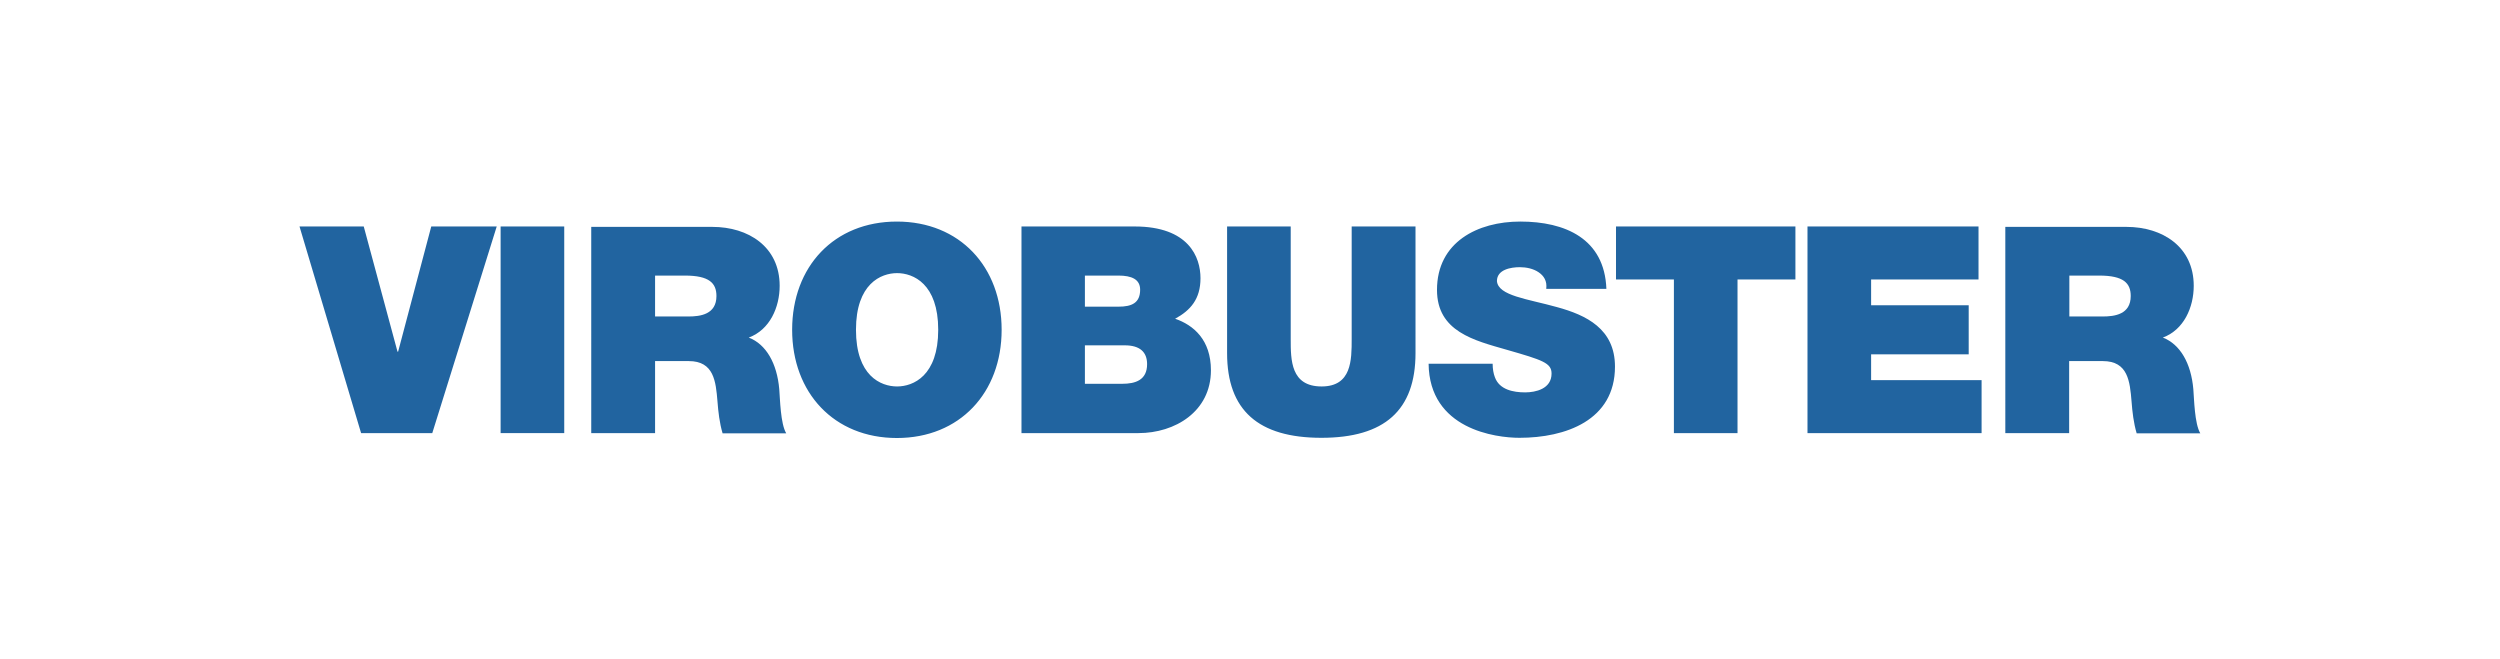 <?xml version="1.0" encoding="utf-8"?>
<!-- Generator: Adobe Illustrator 23.1.0, SVG Export Plug-In . SVG Version: 6.00 Build 0)  -->
<svg version="1.1" id="Layer_1" xmlns="http://www.w3.org/2000/svg" xmlns:xlink="http://www.w3.org/1999/xlink" x="0px" y="0px"
	 viewBox="0 0 1222 322.3" style="enable-background:new 0 0 1222 322.3;" xml:space="preserve">
<style type="text/css">
	.st0{fill:#2164A0;}
	.st1{fill:none;}
</style>
<g>
	<g>
		<polygon class="st0" points="210.8,110.7 194.6,171.9 194.3,171.9 177.8,110.7 146.4,110.7 176.5,211.7 211.3,211.7 242.8,110.7 
					"/>
		<rect x="244.7" y="110.7" class="st0" width="31.1" height="101"/>
		<path class="st0" d="M883.5,211.7h85.1v-25.9h-54v-12.6h47.7v-24h-47.7v-12.6h52.5v-25.9h-83.6V211.7z M818.2,211.7h31.1v-75.1
			h28.3v-25.9h-87.7v25.9h28.3V211.7z M698.3,177.7c0.3,32.2,32.9,36.3,44.4,36.3c22.5,0,46.7-8.5,46.7-34.8
			c0-18.5-14.1-25.2-28.4-29.1c-14.3-4-28.7-5.5-29.3-12.7c0-5.7,6.9-6.8,11.2-6.8c3.1,0,6.6,0.7,9.2,2.5c2.5,1.7,4.2,4.2,3.7,8.1
			h29.4c-0.9-24.6-20.2-32.9-42.1-32.9c-20.8,0-40.7,10-40.7,33.4c0,20.4,18.2,24.7,34.2,29.3c17.4,5,21.8,6.4,21.8,11.6
			c0,7.5-7.8,9.2-12.9,9.2c-5.8,0-12.6-1.3-14.8-7.4c-0.7-1.8-1.1-4.1-1.1-6.6H698.3z M691.8,110.7h-31.1v55
			c0,10.3,0,23.2-14.7,23.2c-15.1,0-15.1-12.9-15.1-23.2v-55h-31.1v61.9c0,28,15.3,41.4,46.1,41.4c30.8,0,46-13.4,46-41.4V110.7z
			 M530.3,134.7h16.4c6.4,0,10.6,1.8,10.6,6.9c0,6.5-4.1,8.3-10.6,8.3h-16.4V134.7z M499.2,211.7h57.3c17.8,0,35.4-10.5,35.4-30.7
			c0-14.9-8.5-22.1-17.5-25.2c7.5-4.1,12.4-9.6,12.4-19.8c0-10.3-5.7-25.3-32.2-25.3h-55.3V211.7z M530.3,168.8h19.5
			c7.4,0,10.9,3.3,10.9,9.2c0,7.8-5.7,9.6-12.2,9.6h-18.2V168.8z M418.4,161.2c0-22.5,12.2-27.7,20.1-27.7c7.9,0,20.1,5.2,20.1,27.7
			c0,22.5-12.2,27.7-20.1,27.7C430.5,188.9,418.4,183.7,418.4,161.2 M387.2,161.2c0,30.8,20.5,52.9,51.2,52.9
			c30.7,0,51.2-22.1,51.2-52.9c0-30.8-20.5-52.9-51.2-52.9C407.7,108.3,387.2,130.3,387.2,161.2 M320.2,134.7h14.6
			c11.9,0,15.4,3.7,15.4,10c0,9-7.9,10-13.7,10h-16.3V134.7z M289.1,211.7h31.1v-35.2h16.5c12.3,0,13.2,10,14,19.7
			c0.4,5.2,1,10.5,2.5,15.6h31.1c-2.8-4.7-3-16.7-3.4-21.6c-1.1-12.6-6.4-21.9-14.9-25.2c10.3-3.8,15.1-14.8,15.1-25.3
			c0-19.1-15.3-28.8-32.9-28.8h-59.2V211.7z"/>
	</g>
	<path class="st0" d="M1011.5,134.7h14.6c11.9,0,15.4,3.7,15.4,10c0,9-7.9,10-13.7,10h-16.3V134.7z M980.3,211.7h31.1v-35.2h16.5
		c12.3,0,13.2,10,14,19.7c0.4,5.2,1,10.5,2.5,15.6h31.1c-2.8-4.7-3-16.7-3.4-21.6c-1.1-12.6-6.4-21.9-14.9-25.2
		c10.3-3.8,15.1-14.8,15.1-25.3c0-19.1-15.3-28.8-32.9-28.8h-59.2V211.7z"/>
</g>
<rect class="st1" width="1222" height="322.3"/>
</svg>
